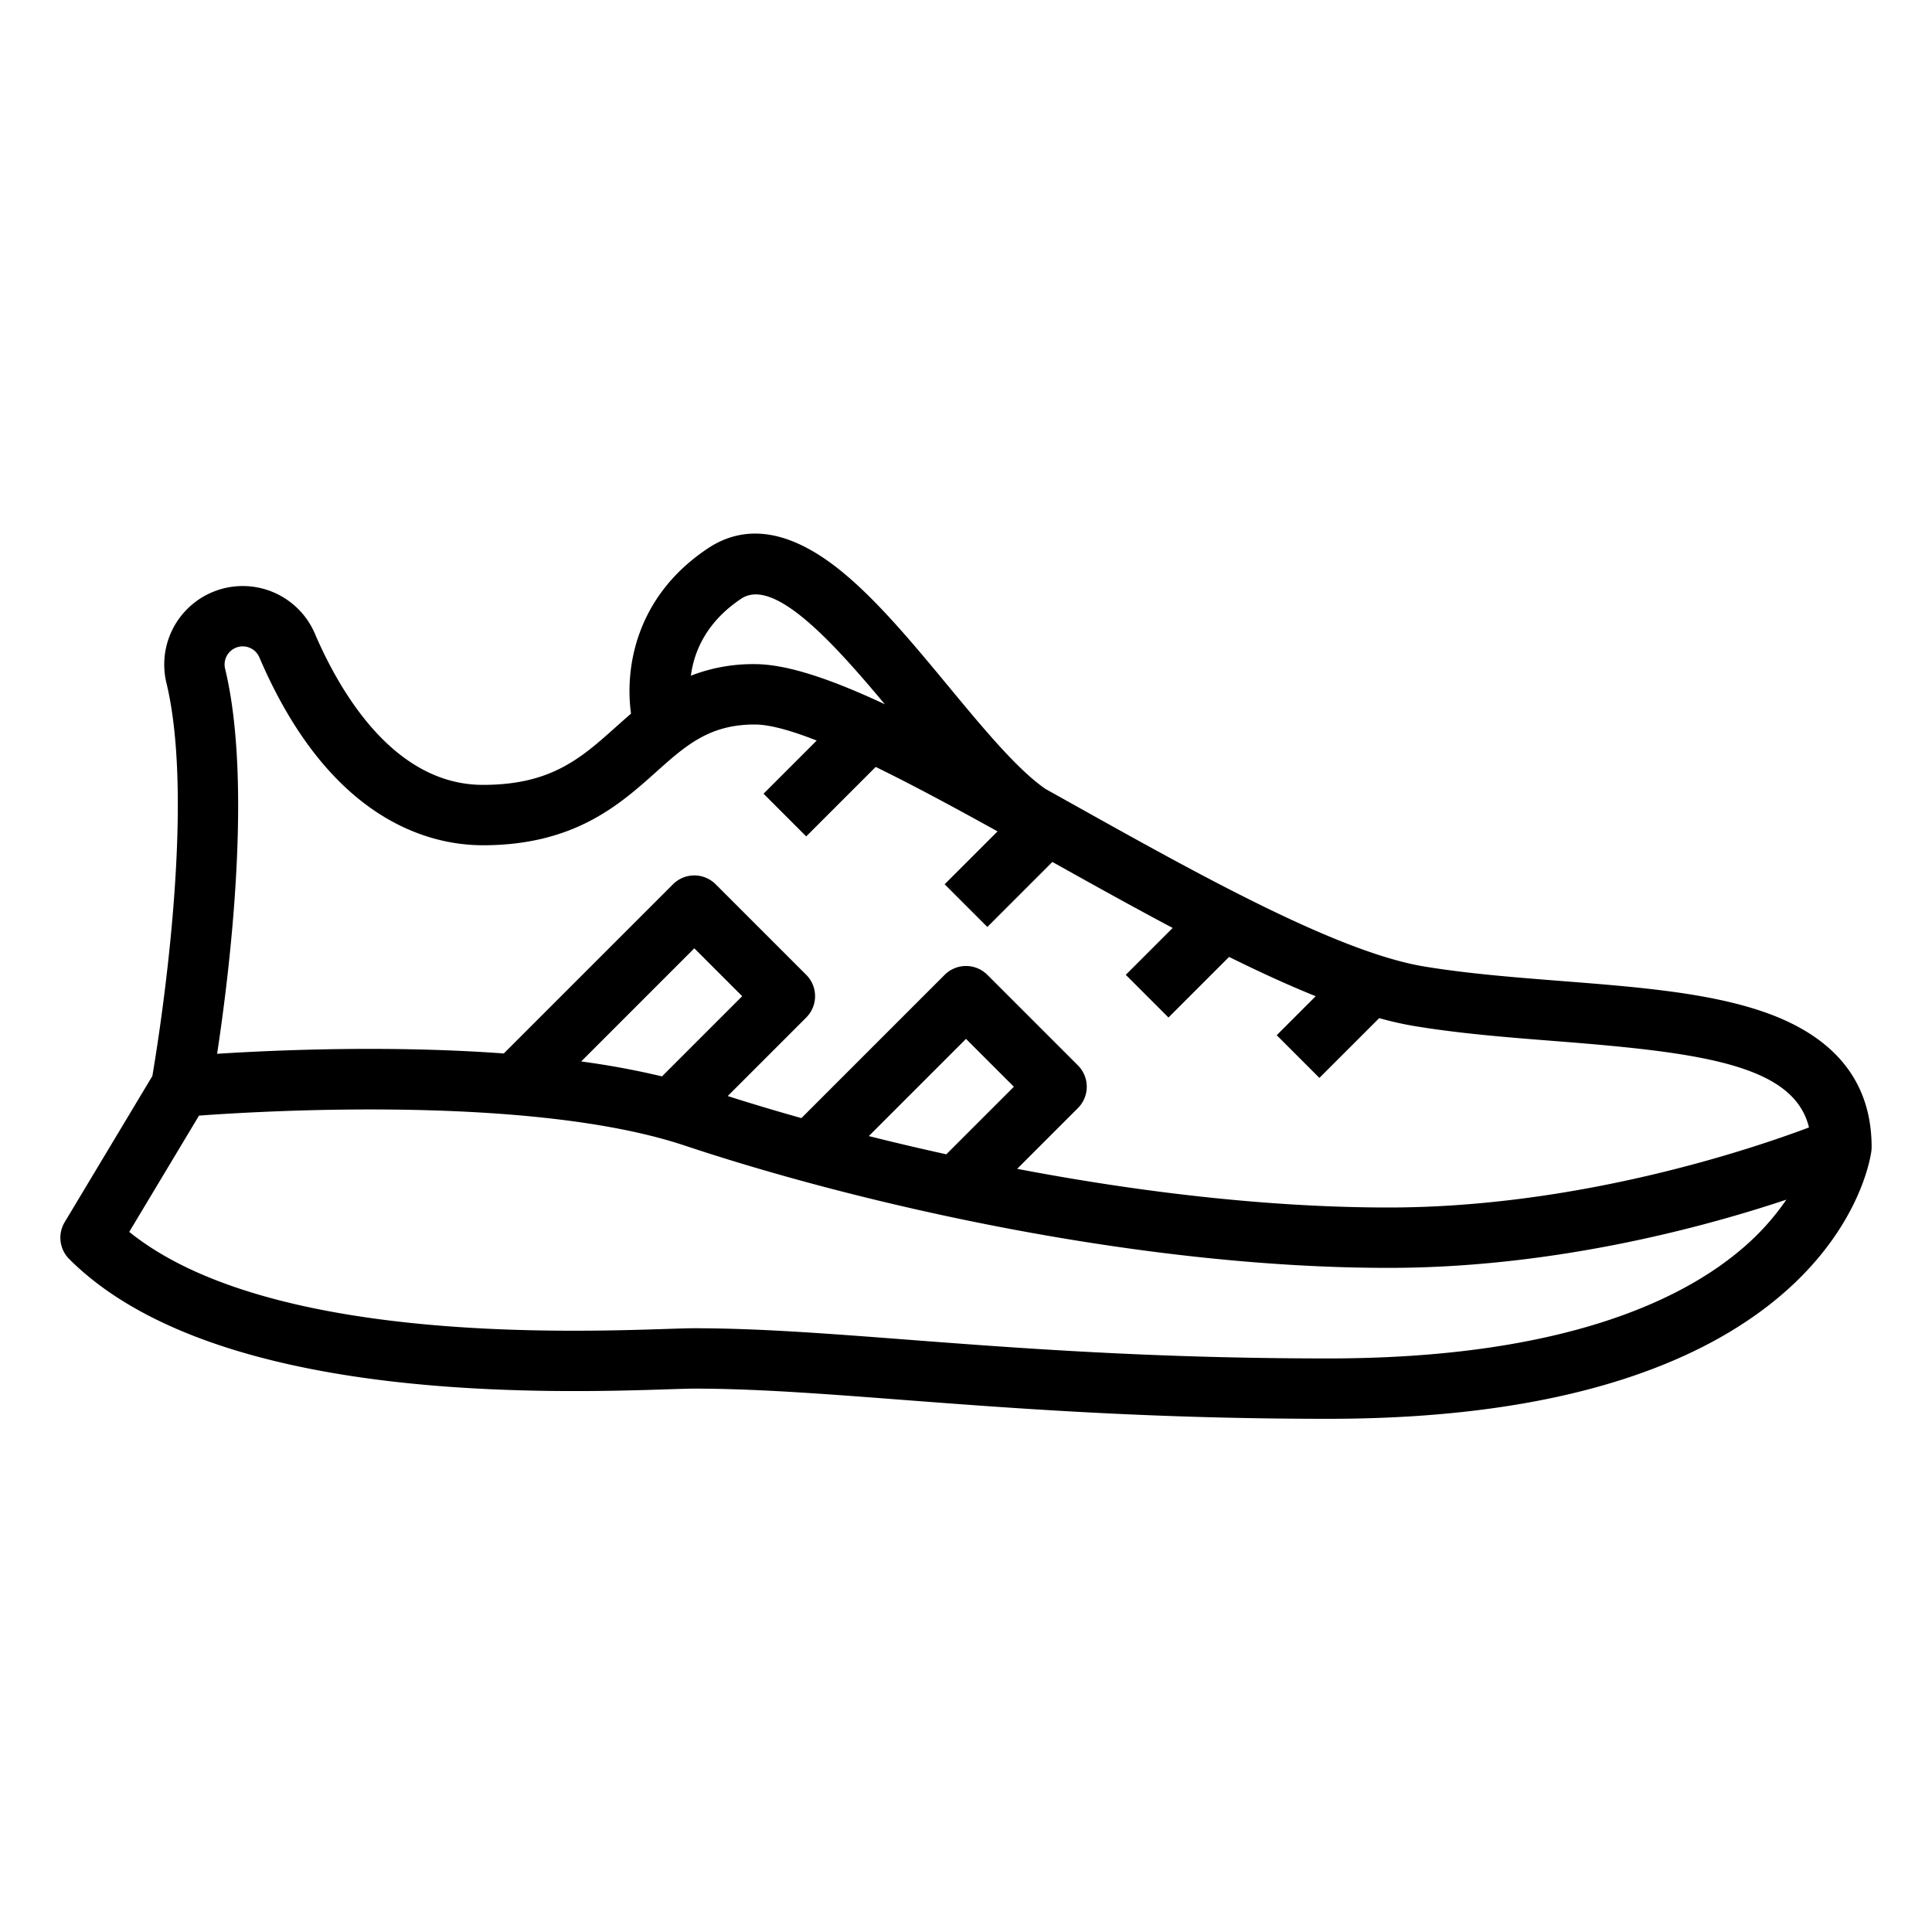 <?xml version="1.0"?>
<svg xmlns="http://www.w3.org/2000/svg" id="Outline" viewBox="0 0 512 512" width="512" height="512"><path d="M496,303.956c0-.03,0-.06,0-.09-.05-17.077-9.6-29.066-28.384-35.63-14.9-5.206-33.853-6.692-53.919-8.265-12.258-.961-24.934-1.955-36.377-3.863-22.935-3.822-60.009-24.542-92.72-42.822q-3.773-2.108-7.466-4.169c-7.384-5.008-16.718-16.278-25.749-27.19-9.359-11.308-19.037-23-28.74-30.811-13.148-10.583-24.949-12.525-35.078-5.772-19.309,12.872-21.986,32.027-20.337,43.787-1.394,1.192-2.745,2.392-4.062,3.57C153.985,200.91,146.059,208,128,208c-23.831,0-38.143-25.109-44.553-40.076a20.8,20.8,0,0,0-39.372,12.938c7.956,32.637-1.98,94.214-3.7,104.3L17.14,323.884a8,8,0,0,0,1.2,9.773c16.634,16.633,44.773,27.473,83.638,32.218,30.656,3.742,60.549,2.771,74.915,2.308,3.14-.1,5.622-.183,7.1-.183,16.263,0,34.177,1.37,54.919,2.957C268.285,373.2,304.831,376,352,376c133.527,0,143.576-68.108,143.938-71.008A7.891,7.891,0,0,0,496,304h0C496,303.985,496,303.971,496,303.956Zm-299.56-145.3c8.632-5.756,24.292,11.52,38.051,27.977C220.528,180.11,208.713,176,200,176a45.43,45.43,0,0,0-16.914,3.067C183.916,172.808,187.06,164.908,196.438,158.656Zm265.176,172.3C446.124,344.205,414.533,360,352,360c-46.558,0-82.767-2.771-111.86-5-21.07-1.612-39.266-3-56.14-3-1.742,0-4.337.084-7.622.19-26.8.87-105.992,3.441-142.126-25.727L52.74,295.649c17.579-1.29,88.577-5.444,128.73,7.941C228.475,319.258,302.16,336,368,336c43.792,0,83.493-10.766,105.4-18.076A65.353,65.353,0,0,1,461.614,330.954Zm-286.182-45.7a214.805,214.805,0,0,0-21.414-3.958L184,251.313,196.687,264ZM250.784,305.9c-7.029-1.543-13.9-3.16-20.54-4.831L256,275.313,268.687,288ZM368,320c-32.271,0-66.529-4.162-98.44-10.245l16.1-16.1a8,8,0,0,0,0-11.314l-24-24a8,8,0,0,0-11.314,0l-37.968,37.968c-6.86-1.93-13.39-3.889-19.525-5.846l20.807-20.808a8,8,0,0,0,0-11.314l-24-24a8,8,0,0,0-11.314,0L133.506,279.18c-30.288-2.221-60.588-.9-75.969.086,3.266-21.475,9.516-71.7,2.083-102.193a4.8,4.8,0,0,1,9.119-2.85C87.288,217.533,113.83,224,128,224c24.17,0,36.18-10.742,45.83-19.373C181.718,197.572,187.947,192,200,192c3.992,0,9.67,1.595,16.432,4.254l-14.089,14.089,11.314,11.314,18.412-18.411c10.075,4.915,21.225,10.95,32.29,17.081l-14.016,14.016,11.314,11.314,17.231-17.231c10.652,5.951,21.388,11.931,31.883,17.488l-12.428,12.429,11.314,11.314,16.064-16.063c7.949,3.936,15.652,7.477,22.957,10.414l-10.335,10.335,11.314,11.314L365.5,269.815a90.83,90.83,0,0,0,9.185,2.077c12.128,2.021,25.157,3.043,37.756,4.03,38.329,3,62.919,6.216,66.959,22.866C464.046,304.559,418.265,320,368,320Z"/></svg>
